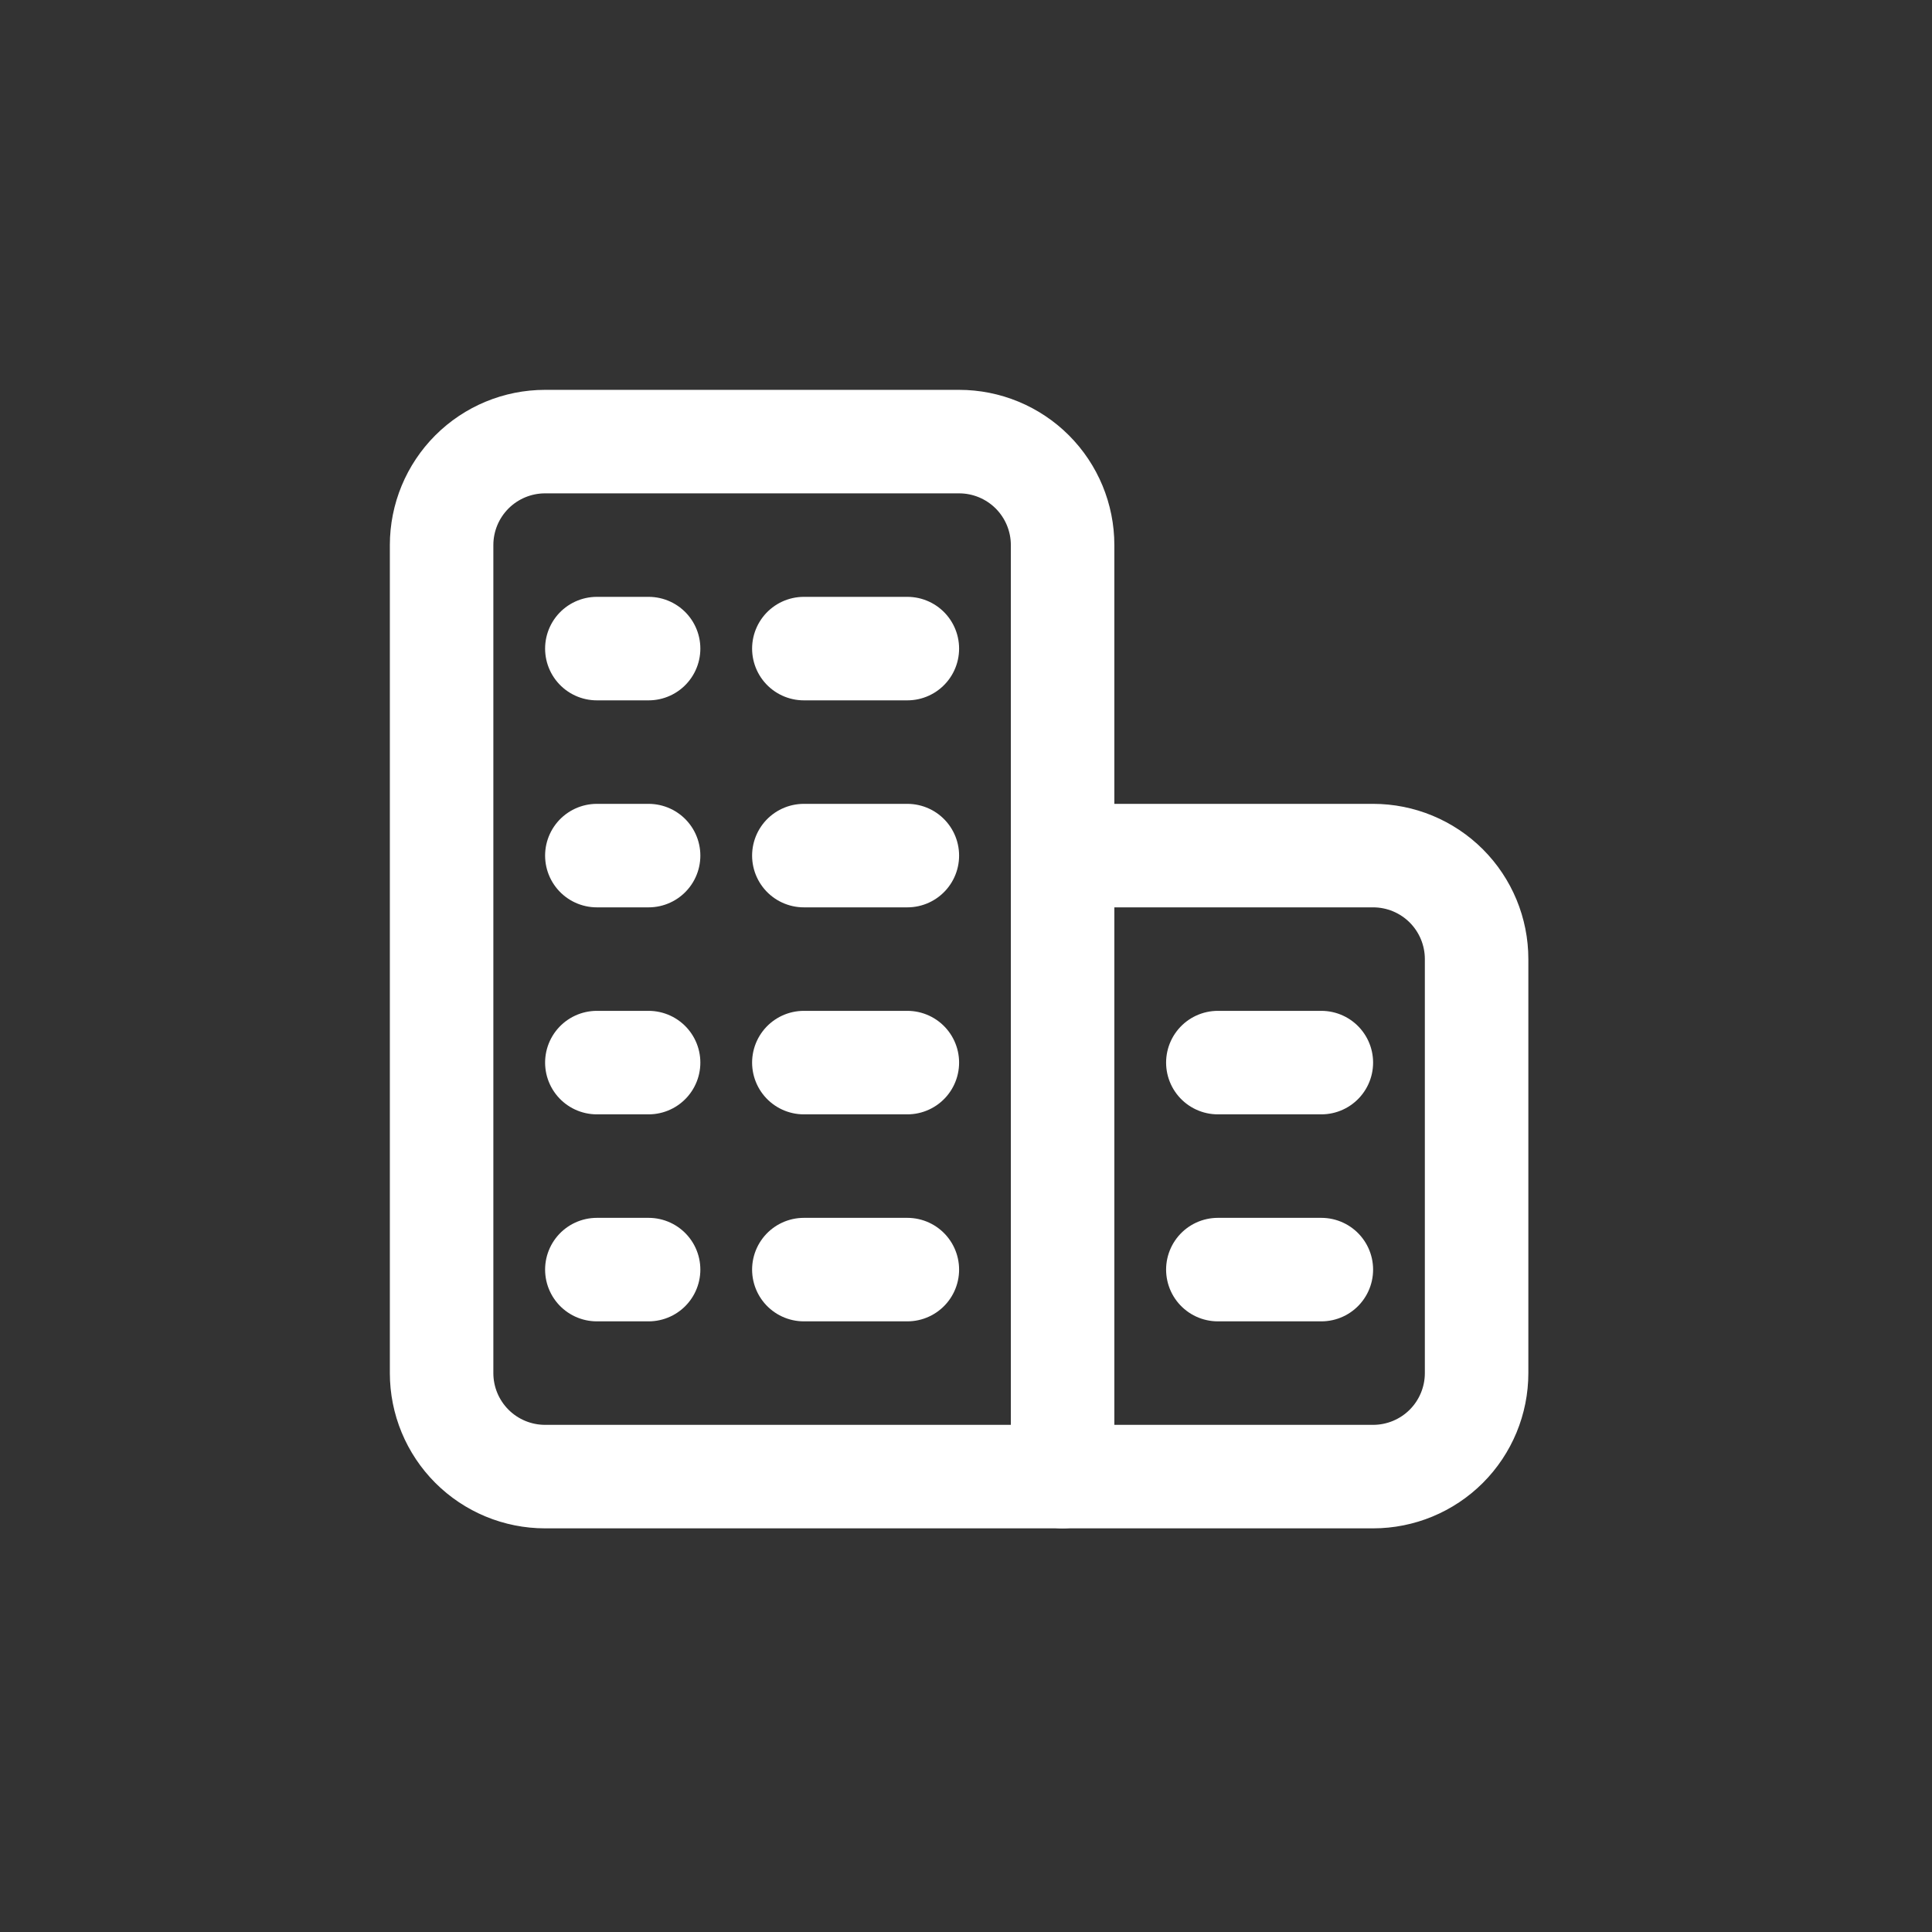 <svg width="70" height="70" viewBox="0 0 70 70" fill="none" xmlns="http://www.w3.org/2000/svg">
<rect x="0" y="0" width="70" height="70" fill="#333333" stroke="none"/>
<path d="M19.75 16H34.75C35.745 16 36.698 16.395 37.402 17.098C38.105 17.802 38.5 18.755 38.5 19.75V53.5H19.75C18.755 53.5 17.802 53.105 17.098 52.402C16.395 51.698 16 50.745 16 49.75V19.75C16 18.755 16.395 17.802 17.098 17.098C17.802 16.395 18.755 16 19.75 16Z" stroke="white" stroke-width="3.75" stroke-linecap="round" stroke-linejoin="round"/>
<path d="M38.5 31H49.75C50.745 31 51.698 31.395 52.402 32.098C53.105 32.802 53.5 33.755 53.5 34.75V49.75C53.5 50.745 53.105 51.698 52.402 52.402C51.698 53.105 50.745 53.5 49.75 53.5H38.5" stroke="white" stroke-width="3.75" stroke-linecap="round" stroke-linejoin="round"/>
<path d="M21.625 23.5H23.5" stroke="white" stroke-width="3.75" stroke-linecap="round" stroke-linejoin="round"/>
<path d="M29.125 23.5H32.875" stroke="white" stroke-width="3.75" stroke-linecap="round" stroke-linejoin="round"/>
<path d="M21.625 31H23.5" stroke="white" stroke-width="3.75" stroke-linecap="round" stroke-linejoin="round"/>
<path d="M29.125 31H32.875" stroke="white" stroke-width="3.75" stroke-linecap="round" stroke-linejoin="round"/>
<path d="M21.625 38.5H23.5" stroke="white" stroke-width="3.75" stroke-linecap="round" stroke-linejoin="round"/>
<path d="M29.125 38.5H32.875" stroke="white" stroke-width="3.75" stroke-linecap="round" stroke-linejoin="round"/>
<path d="M21.625 46H23.5" stroke="white" stroke-width="3.75" stroke-linecap="round" stroke-linejoin="round"/>
<path d="M29.125 46H32.875" stroke="white" stroke-width="3.75" stroke-linecap="round" stroke-linejoin="round"/>
<path d="M44.125 38.5H47.875" stroke="white" stroke-width="3.75" stroke-linecap="round" stroke-linejoin="round"/>
<path d="M44.125 46H47.875" stroke="white" stroke-width="3.75" stroke-linecap="round" stroke-linejoin="round"/>
</svg>
